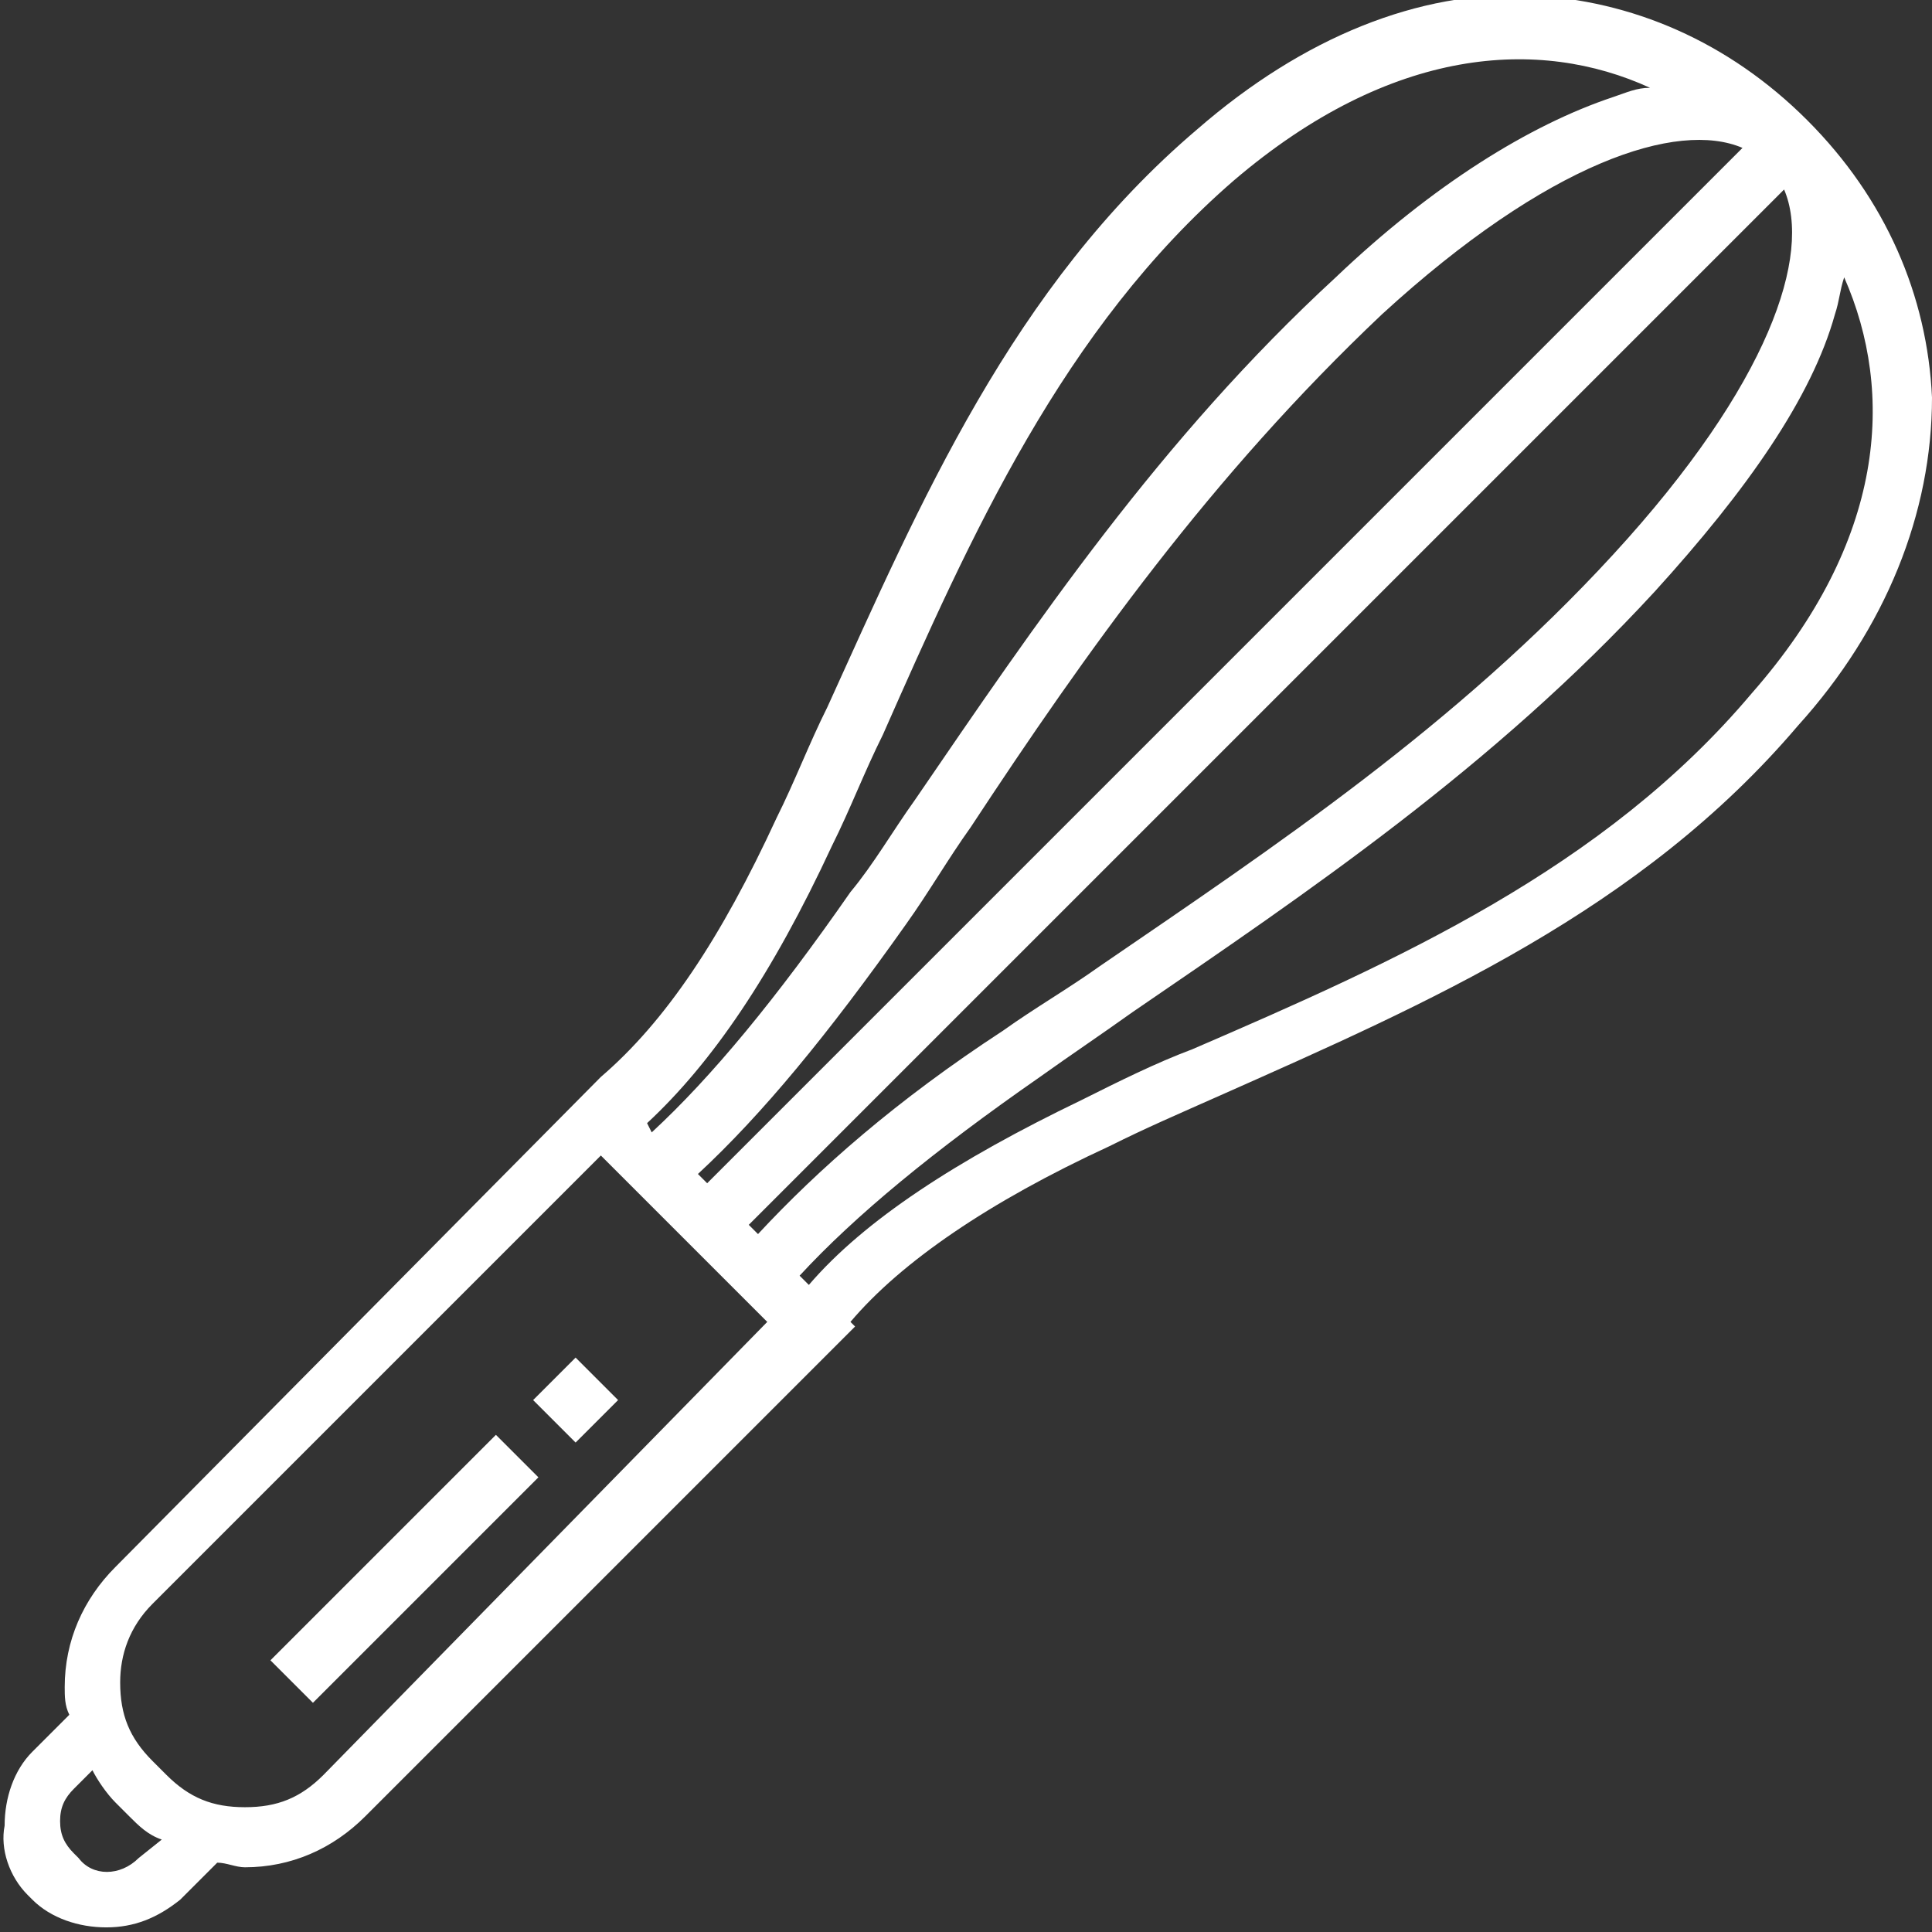 <?xml version="1.0" encoding="utf-8"?>
<!-- Generator: Adobe Illustrator 23.0.6, SVG Export Plug-In . SVG Version: 6.00 Build 0)  -->
<svg version="1.1" id="Layer_1" xmlns="http://www.w3.org/2000/svg" xmlns:xlink="http://www.w3.org/1999/xlink" x="0px" y="0px"
	 viewBox="0 0 41.8 41.8" style="enable-background:new 0 0 41.8 41.8;" xml:space="preserve">
<rect x="0" y="0" width="41.8" height="41.8" fill="#333333" stroke="none"/>
<style type="text/css">
	.st0{fill:#FFFFFF;}
</style>
<g>
	<g>
		<path class="st0" d="M41.8,8.6c-0.1-2.2-1-4.3-2.7-6c0,0,0,0,0,0v0c-1.7-1.7-3.8-2.6-6-2.7c-2.4-0.1-4.9,0.9-7.2,2.9
			c-4,3.4-6,8.1-8,12.5c-0.4,0.8-0.7,1.6-1.1,2.4c-1.2,2.6-2.4,4.4-3.8,5.6L13,23.3L2.5,33.9c-0.7,0.7-1.1,1.6-1.1,2.6
			c0,0.2,0,0.4,0.1,0.6l-0.8,0.8c-0.4,0.4-0.6,1-0.6,1.6C0,40,0.2,40.6,0.6,41l0.1,0.1c0.4,0.4,1,0.6,1.6,0.6s1.1-0.2,1.6-0.6
			l0.8-0.8c0.2,0,0.4,0.1,0.6,0.1c1,0,1.9-0.4,2.6-1.1l10.6-10.6l-0.1-0.1c1.1-1.3,3-2.6,5.6-3.8c0.8-0.4,1.5-0.7,2.4-1.1
			c4.5-2,9.1-4,12.5-8C40.8,13.6,41.8,11.1,41.8,8.6z M37.7,3.2L15.3,25.6l-0.2-0.2c1.4-1.3,2.8-3,4.5-5.4c0.5-0.7,0.9-1.4,1.4-2.1
			c2.5-3.8,5.2-7.6,8.9-11.1C33.5,3.5,36.3,2.6,37.7,3.2z M18,18.3c0.4-0.8,0.7-1.6,1.1-2.4C21,11.6,23,7.1,26.7,3.9
			c3.4-2.9,6.6-3.1,9-2c-0.3,0-0.5,0.1-0.8,0.2c-1.8,0.6-3.9,1.9-6,3.9c-3.8,3.5-6.5,7.5-9.1,11.3c-0.5,0.7-0.9,1.4-1.4,2
			c-1.6,2.3-3,4-4.3,5.2L14,24.3C15.4,23,16.7,21.1,18,18.3z M3,40.2c-0.4,0.4-1,0.4-1.3,0l-0.1-0.1c-0.2-0.2-0.3-0.4-0.3-0.7
			s0.1-0.5,0.3-0.7l0.4-0.4c0.1,0.2,0.3,0.5,0.5,0.7l0.3,0.3c0.2,0.2,0.4,0.4,0.7,0.5L3,40.2z M7,38.4c-0.5,0.5-1,0.7-1.7,0.7
			s-1.2-0.2-1.7-0.7l-0.3-0.3c-0.5-0.5-0.7-1-0.7-1.7c0-0.6,0.2-1.2,0.7-1.7l9.7-9.7l3.6,3.6L7,38.4z M16.4,26.7l-0.2-0.2L38.6,4.1
			c0.6,1.4-0.3,4.2-3.7,7.9c-3.4,3.7-7.3,6.3-11.1,8.9c-0.7,0.5-1.4,0.9-2.1,1.4C19.4,23.8,17.7,25.3,16.4,26.7z M37.9,15
			c-3.2,3.8-7.7,5.8-12.1,7.7c-0.8,0.3-1.6,0.7-2.4,1.1c-2.7,1.3-4.7,2.6-5.9,4l-0.2-0.2c1.2-1.3,2.9-2.7,5.2-4.3
			c0.7-0.5,1.3-0.9,2-1.4c3.8-2.6,7.8-5.3,11.3-9.1c2-2.2,3.4-4.2,3.9-6c0.1-0.3,0.1-0.5,0.2-0.8C41,8.5,40.8,11.7,37.9,15z"/>
	</g>
</g>
<g>
	<g>
		
			<rect x="5.3" y="33.3" transform="matrix(0.707 -0.707 0.707 0.707 -21.439 16.126)" class="st0" width="6.9" height="1.3"/>
	</g>
</g>
<g>
	<g>
		<rect x="11.8" y="29.7" transform="matrix(0.707 -0.707 0.707 0.707 -17.806 17.636)" class="st0" width="1.3" height="1.3"/>
	</g>
</g>
</svg>
